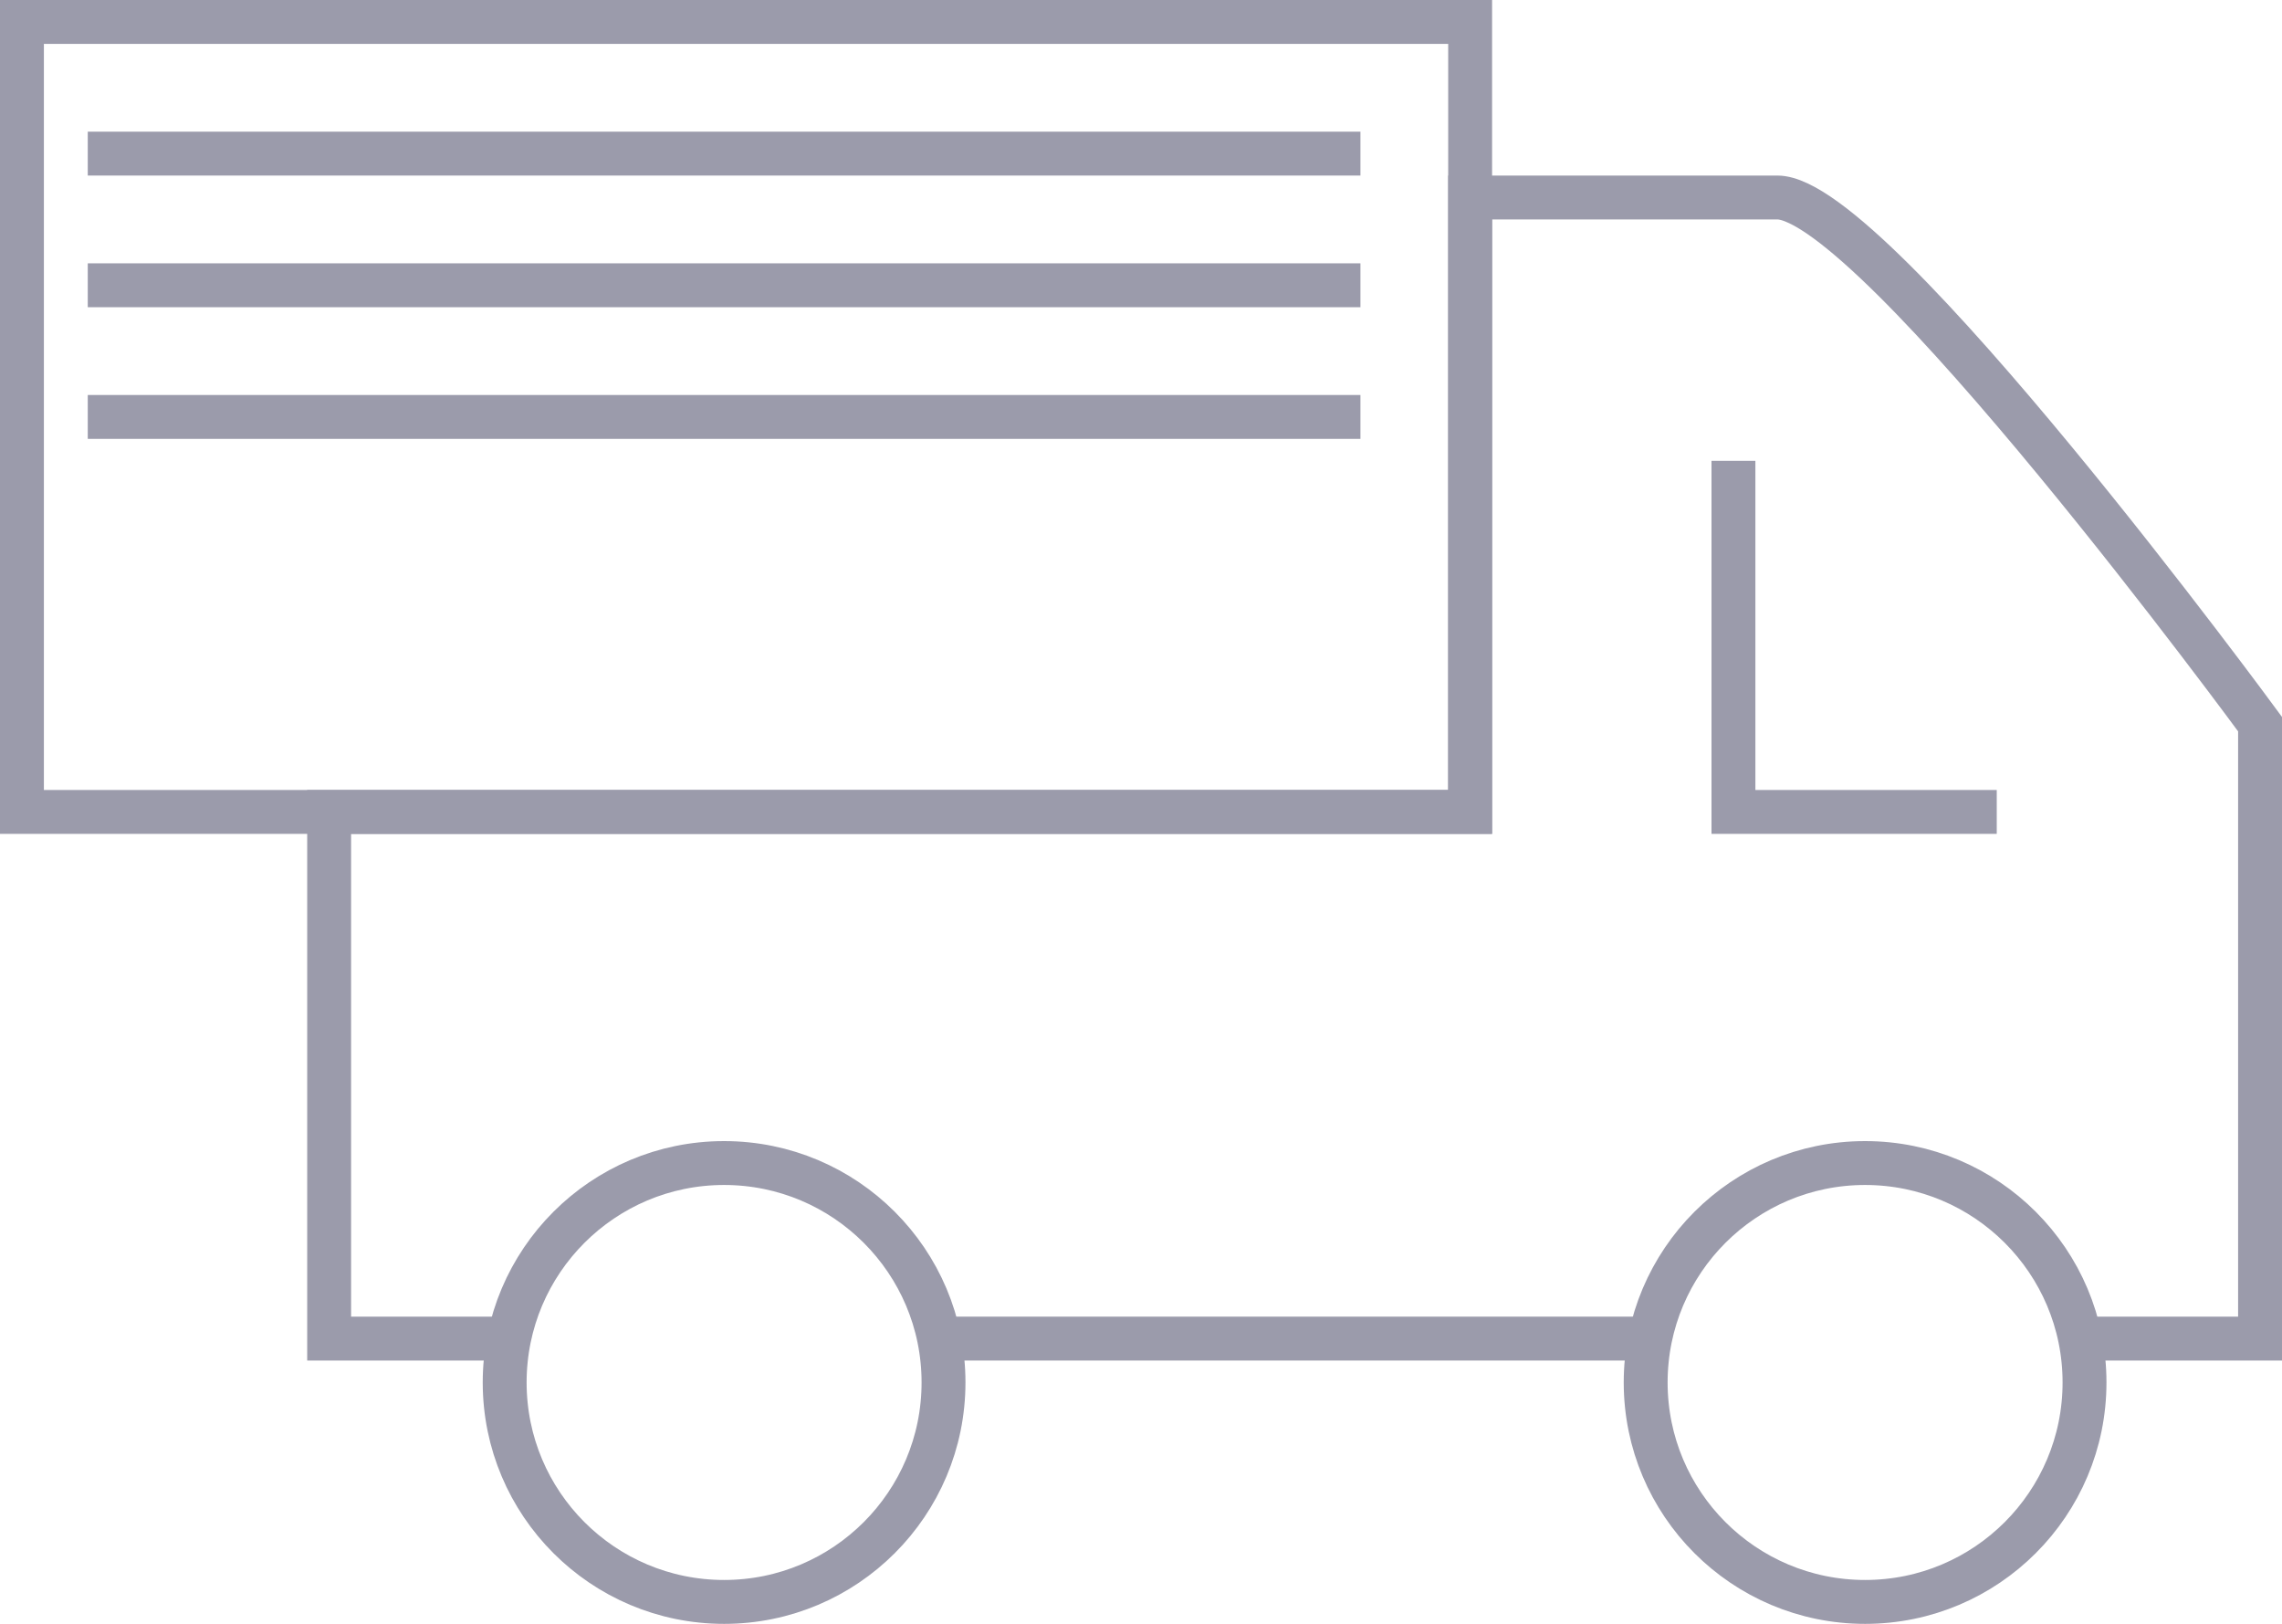 <?xml version="1.0" encoding="UTF-8" standalone="no"?>
<svg width="52px" height="37px" viewBox="0 0 52 37" version="1.1" xmlns="http://www.w3.org/2000/svg" xmlns:xlink="http://www.w3.org/1999/xlink">
    <!-- Generator: Sketch 3.7.2 (28276) - http://www.bohemiancoding.com/sketch -->
    <title>truck</title>
    <desc>Created with Sketch.</desc>
    <defs></defs>
    <g id="Page-1" stroke="none" stroke-width="1" fill="none" fill-rule="evenodd">
        <g id="-Transaction-icons" transform="translate(-1108, -1350)" stroke="#9B9BAB">
            <g id="truck" transform="translate(1108, 1350)">
                <g id="Group" transform="translate(0.5, 0.5)">
                    <polyline id="Shape" points="39 10 39 18 45 18"></polyline>
                    <path d="M37.1,30 L20.9,30" id="Shape"></path>
                    <path d="M11.1,30 L7,30 L7,18 L33,18 L33,4 L40,4 C42.2,4 51,16 51,16 L51,30 L46.9,30" id="Shape"></path>
                    <circle id="Oval" cx="16" cy="31" r="5"></circle>
                    <circle id="Oval" cx="42" cy="31" r="5"></circle>
                    <rect id="Rectangle-path" x="0" y="0" width="33" height="18"></rect>
                </g>
                <path d="M2.5,3.5 L30.5,3.5" id="Line" stroke-linecap="square"></path>
                <path d="M2.5,6.5 L30.5,6.5" id="Line-Copy" stroke-linecap="square"></path>
                <path d="M2.5,9.5 L30.5,9.5" id="Line-Copy-2" stroke-linecap="square"></path>
            </g>
        </g>
    </g>
</svg>